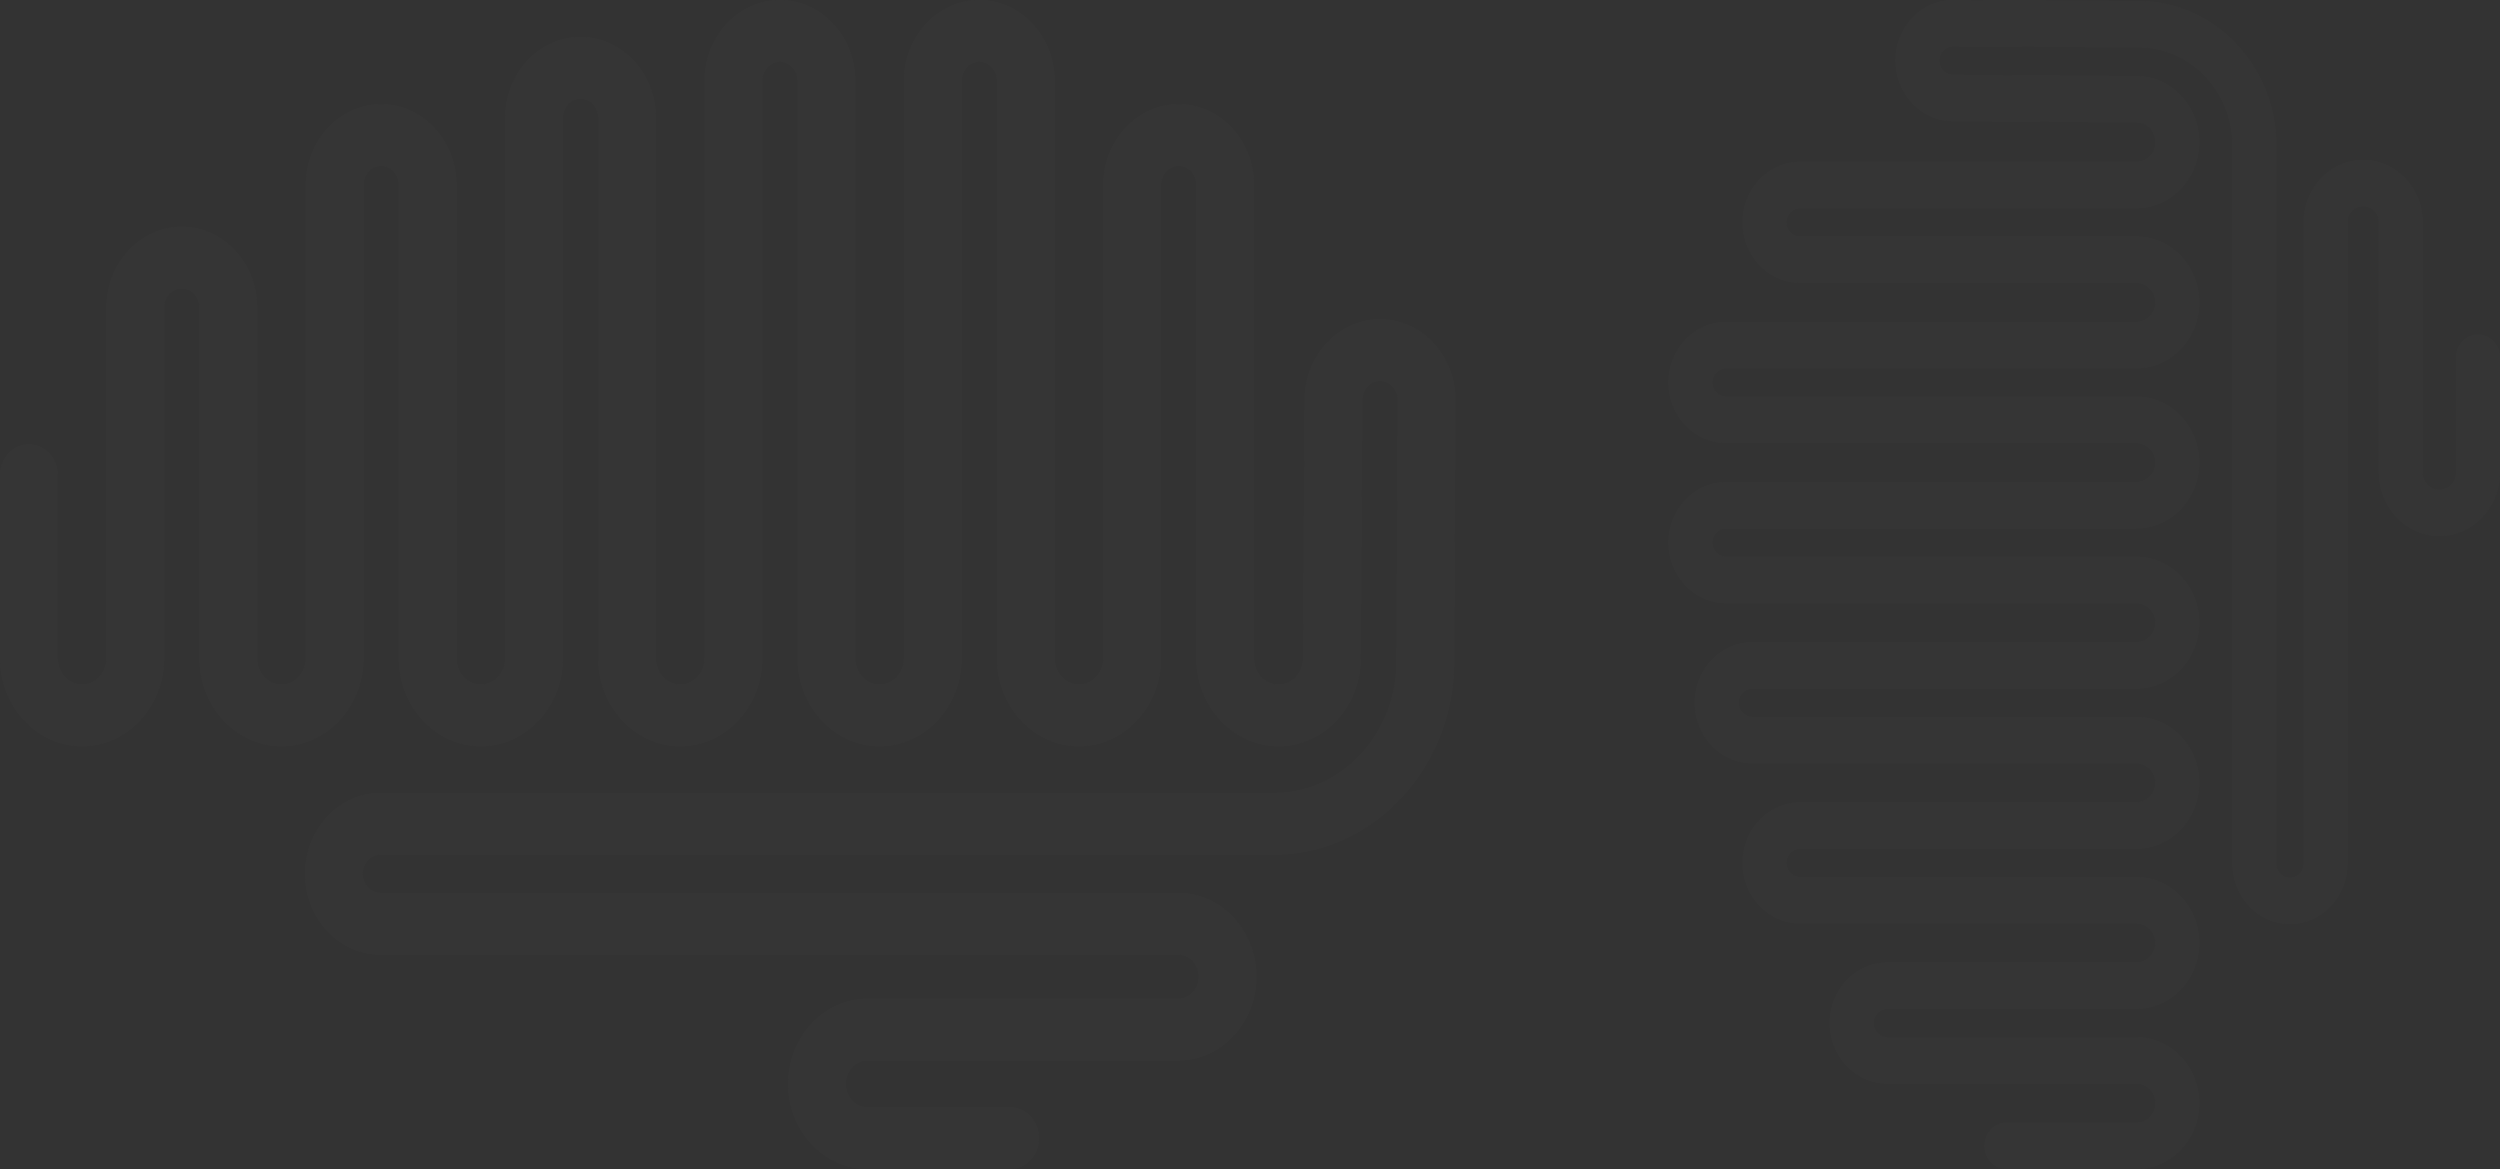 <svg xmlns="http://www.w3.org/2000/svg" width="1518" height="709.857" viewBox="0 0 1518 709.857">
  <rect x="0" y="0" width="1518" height="709.857" fill="#333333" stroke="none"/>
  <g id="news-bg" transform="translate(-105.5 -3534.38)" opacity="0.02">
    <g id="Сгруппировать_46" data-name="Сгруппировать 46" transform="translate(105.5 3534.38)">
      <path id="Контур_14" data-name="Контур 14" d="M613.336,709.857H526.719c-26.577,0-48.212-23.2-48.212-51.724S500.142,606.4,526.719,606.4H715.492c6.789,0,12.311-5.989,12.311-13.344s-5.522-13.344-12.311-13.344h-484.5c-25.263,0-45.812-22.046-45.812-49.136s20.548-49.146,45.812-49.146h542.7c40.714,0,74.011-35.654,74.212-79.489L848.649,243a12,12,0,0,0-3.161-8.285,10.181,10.181,0,0,0-7.506-3.352c-5.894,0-10.677,5.157-10.717,11.5l-.96,157.161c-.178,29.3-22.544,53.152-49.855,53.152-27.706,0-50.075-24-50.075-53.509V112.356c0-6.382-4.787-11.577-10.671-11.577s-10.671,5.2-10.671,11.577V399.664c0,29.508-22.37,53.509-49.864,53.509s-49.861-24-49.861-53.509V49.139c0-6.386-4.787-11.585-10.665-11.585s-10.673,5.2-10.673,11.585V399.664c0,29.508-22.366,53.509-49.861,53.509s-49.857-24-49.857-53.509V49.139c0-6.386-4.788-11.585-10.675-11.585s-10.667,5.2-10.667,11.585V399.664c0,29.508-22.368,53.509-49.861,53.509s-49.858-24-49.858-53.509V71.547c0-6.385-4.787-11.577-10.674-11.577S341.84,65.162,341.84,71.547V399.664c0,29.508-22.363,53.509-49.855,53.509s-49.861-24-49.861-53.509V112.356c0-6.382-4.784-11.577-10.674-11.577s-10.674,5.2-10.674,11.577V399.664c0,29.508-22.363,53.509-49.852,53.509s-49.861-24-49.861-53.509V186.774c0-6.379-4.788-11.571-10.674-11.571s-10.671,5.192-10.671,11.571V399.664c0,29.508-22.369,53.509-49.864,53.509S0,429.172,0,399.664V288.549c0-10.369,7.862-18.777,17.565-18.777s17.566,8.408,17.566,18.777V399.664c0,8.792,6.6,15.947,14.724,15.947s14.73-7.155,14.73-15.947V186.774c0-27.091,20.551-49.133,45.8-49.133s45.8,22.042,45.8,49.133V399.664c0,8.792,6.6,15.947,14.73,15.947,8.11,0,14.722-7.155,14.722-15.947V112.356c0-27.093,20.547-49.142,45.8-49.142s45.8,22.049,45.8,49.142V399.664c0,8.792,6.611,15.947,14.734,15.947s14.731-7.155,14.731-15.947V71.547c0-27.094,20.541-49.142,45.8-49.142s45.8,22.048,45.8,49.142V399.664c0,8.792,6.608,15.947,14.727,15.947s14.731-7.155,14.731-15.947V49.139c0-27.1,20.544-49.139,45.8-49.139s45.8,22.044,45.8,49.139V399.664c0,8.792,6.6,15.947,14.728,15.947s14.73-7.155,14.73-15.947V49.139c0-27.1,20.549-49.139,45.8-49.139s45.8,22.044,45.8,49.139V399.664c0,8.792,6.612,15.947,14.731,15.947s14.736-7.155,14.736-15.947V112.356c0-27.093,20.539-49.142,45.8-49.142s45.8,22.049,45.8,49.142V399.664c0,8.792,6.611,15.947,14.731,15.947,8.277,0,14.884-7.106,14.937-15.836l.962-157.163C792.3,215.7,812.84,193.8,837.942,193.8a44,44,0,0,1,32.451,14.414,50.674,50.674,0,0,1,13.388,34.973l-.751,158.941c-.3,64.439-49.354,116.863-109.342,116.863h-542.7c-5.887,0-10.681,5.192-10.681,11.58s4.794,11.574,10.681,11.574h484.5c26.155,0,47.447,22.836,47.447,50.905s-21.292,50.906-47.447,50.906H526.719c-7.211,0-13.082,6.361-13.082,14.174s5.871,14.173,13.082,14.173h86.618c9.707,0,17.569,8.408,17.569,18.778S623.043,709.857,613.336,709.857Z" fill="rgba(243,243,243,0.6)"/>
    </g>
    <g id="Сгруппировать_47" data-name="Сгруппировать 47" transform="translate(1118.57 4244.237) rotate(-90)">
      <path id="Контур_14-2" data-name="Контур 14" d="M492.635,504.93H423.063c-21.347,0-38.724-16.5-38.724-36.792s17.378-36.8,38.724-36.8H574.687a9.5,9.5,0,1,0,0-18.983H185.532c-20.292,0-36.8-15.681-36.8-34.951s16.5-34.958,36.8-34.958h435.9c32.7,0,59.446-25.361,59.607-56.542l.6-113.058a8.014,8.014,0,0,0-2.539-5.893,8.685,8.685,0,0,0-6.029-2.384,8.44,8.44,0,0,0-8.608,8.18l-.771,111.79c-.143,20.845-18.108,37.808-40.044,37.808-22.254,0-40.22-17.072-40.22-38.061V79.92a8.578,8.578,0,0,0-17.142,0V284.286c0,20.989-17.968,38.061-40.051,38.061s-40.049-17.072-40.049-38.061V34.953a8.576,8.576,0,0,0-17.139,0V284.286c0,20.989-17.965,38.061-40.049,38.061s-40.046-17.072-40.046-38.061V34.953a8.578,8.578,0,0,0-17.142,0V284.286c0,20.989-17.966,38.061-40.049,38.061s-40.046-17.072-40.046-38.061V50.893a8.581,8.581,0,0,0-17.147,0V284.286c0,20.989-17.962,38.061-40.043,38.061s-40.049-17.072-40.049-38.061V79.92a8.58,8.58,0,0,0-17.147,0V284.286c0,20.989-17.962,38.061-40.041,38.061s-40.048-17.072-40.048-38.061V132.854a8.579,8.579,0,0,0-17.144,0V284.286c0,20.989-17.967,38.061-40.051,38.061S0,305.276,0,284.286V205.249c0-7.376,6.315-13.356,14.108-13.356s14.109,5.981,14.109,13.356v79.038a11.606,11.606,0,0,0,11.826,11.343,11.607,11.607,0,0,0,11.831-11.343V132.854c0-19.27,16.507-34.949,36.791-34.949s36.791,15.678,36.791,34.949V284.286a11.838,11.838,0,0,0,23.656,0V79.92c0-19.272,16.5-34.955,36.79-34.955S222.69,60.648,222.69,79.92V284.286a11.844,11.844,0,0,0,23.666,0V50.893c0-19.272,16.5-34.955,36.785-34.955s36.791,15.683,36.791,34.955V284.286a11.841,11.841,0,0,0,23.661,0V34.953C343.593,15.68,360.094,0,380.377,0s36.791,15.68,36.791,34.953V284.286a11.841,11.841,0,0,0,23.661,0V34.953C440.829,15.68,457.334,0,477.619,0S514.4,15.68,514.4,34.953V284.286a11.845,11.845,0,0,0,23.668,0V79.92c0-19.272,16.5-34.955,36.786-34.955s36.788,15.684,36.788,34.955V284.286a11.611,11.611,0,0,0,11.832,11.343c6.648,0,11.955-5.055,12-11.264l.773-111.792c.132-19.143,16.631-34.72,36.793-34.72A37.546,37.546,0,0,1,699.1,148.107a33.846,33.846,0,0,1,10.753,24.877l-.6,113.057c-.243,45.836-39.641,83.126-87.824,83.126h-435.9a8.242,8.242,0,1,0,0,16.47H574.687c21.008,0,38.11,16.243,38.11,36.21s-17.1,36.21-38.11,36.21H423.063a10.09,10.09,0,1,0,0,20.163h69.572c7.8,0,14.111,5.981,14.111,13.357S500.431,504.93,492.635,504.93Z" transform="translate(0 0)" fill="rgba(243,243,243,0.6)"/>
    </g>
  </g>
</svg>

